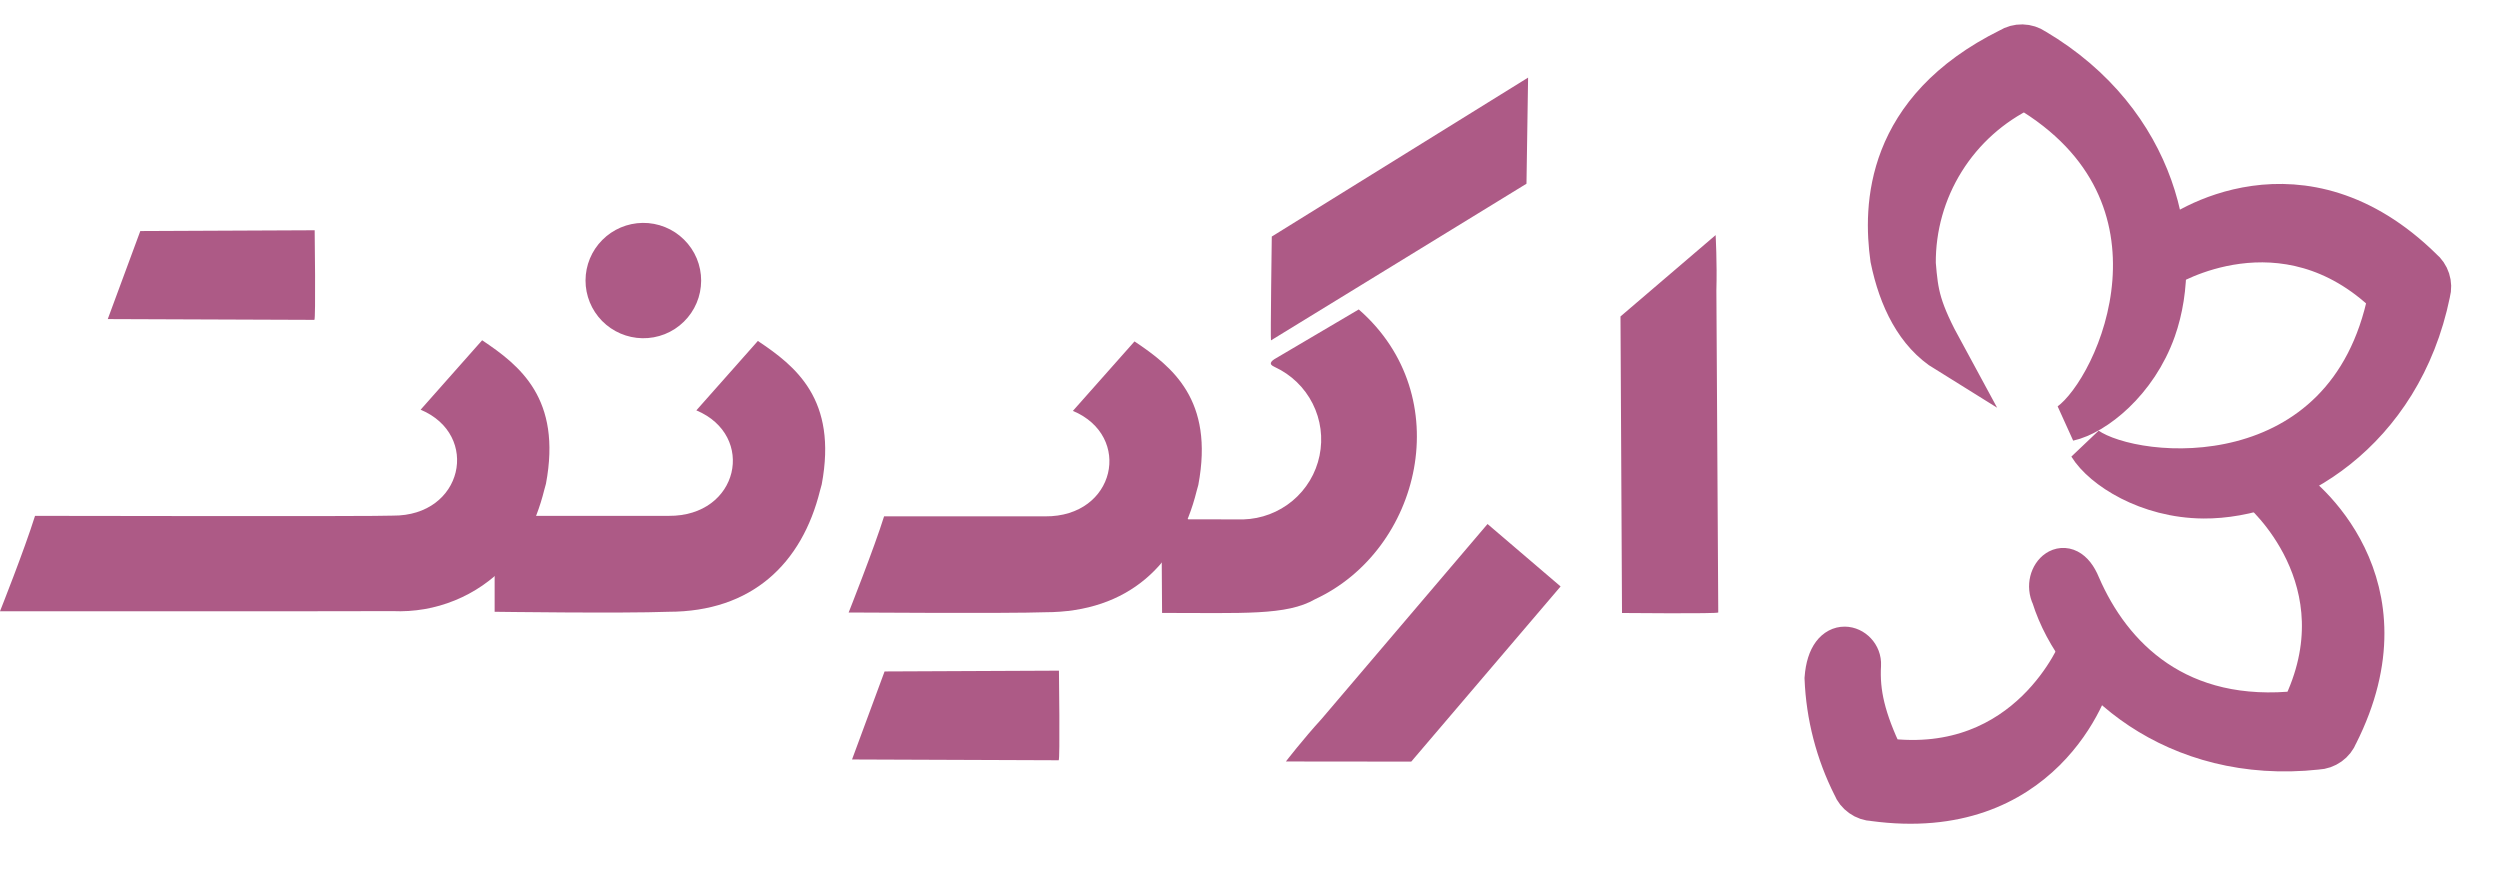<svg width="76" height="27" viewBox="0 0 76 27" fill="none" xmlns="http://www.w3.org/2000/svg">
<path d="M38.638 10.349C38.619 10.318 38.662 7.191 38.662 7.191L46.454 2.359L46.405 5.585L38.637 10.348L38.638 10.349Z" fill="#AD5A86"/>
<path d="M41.306 9.407C44.335 12.049 43.194 16.726 39.979 18.216C39.11 18.719 37.783 18.631 35.327 18.633L35.293 13.387C35.42 14.026 35.413 15.426 36.125 15.787C36.125 15.787 37.137 15.789 37.799 15.79C38.347 15.774 38.874 15.574 39.294 15.223C39.715 14.871 40.004 14.388 40.114 13.852C40.225 13.317 40.152 12.759 39.905 12.27C39.659 11.781 39.254 11.39 38.757 11.159C38.548 11.074 38.636 10.977 38.785 10.893L41.306 9.407Z" fill="#AD5A86"/>
<path d="M39.092 23.149L42.902 23.153L47.442 17.828L45.221 15.93L40.177 21.855C39.604 22.482 39.092 23.148 39.092 23.148L39.092 23.149Z" fill="#AD5A86"/>
<path d="M52.155 7.147L49.263 9.62L49.309 18.635C49.309 18.635 52.235 18.663 52.235 18.619C52.235 18.581 52.194 11.539 52.178 8.833C52.202 7.985 52.155 7.147 52.155 7.147H52.155Z" fill="#AD5A86"/>
<path d="M32.616 12.491C34.442 13.258 33.915 15.715 31.773 15.697H26.876C26.586 16.633 25.799 18.62 25.799 18.62C25.799 18.62 30.686 18.653 31.772 18.612C34.302 18.612 35.829 17.152 36.38 14.919L36.429 14.741C36.916 12.149 35.63 11.142 34.489 10.379L32.616 12.491Z" fill="#AD5A86"/>
<path d="M4.266 7.024L9.566 7C9.566 7 9.602 9.724 9.557 9.724L3.276 9.7C3.424 9.298 4.212 7.161 4.265 7.024H4.266Z" fill="#AD5A86"/>
<path d="M21.169 12.475C22.995 13.242 22.468 15.7 20.326 15.682H15.917C15.716 16.223 15.418 16.723 15.037 17.156V18.598C15.037 18.598 18.903 18.651 20.323 18.598C22.853 18.598 24.38 17.138 24.931 14.905L24.98 14.727C25.467 12.135 24.181 11.128 23.039 10.365L21.169 12.475Z" fill="#AD5A86"/>
<path d="M12.787 12.455C14.613 13.222 14.082 15.693 11.94 15.675C11.548 15.703 1.065 15.682 1.065 15.682C0.736 16.733 -0 18.582 -0 18.582C3.812 18.578 7.995 18.589 11.94 18.578C12.584 18.607 13.226 18.497 13.822 18.254C14.419 18.012 14.955 17.643 15.395 17.173C15.788 16.729 16.096 16.216 16.305 15.661C16.402 15.408 16.483 15.148 16.548 14.884L16.597 14.706C17.084 12.114 15.798 11.107 14.657 10.344L12.787 12.455Z" fill="#AD5A86"/>
<path d="M26.893 20.412L32.192 20.388C32.192 20.388 32.228 23.112 32.184 23.112L25.902 23.088C26.05 22.686 26.838 20.549 26.891 20.412H26.893Z" fill="#AD5A86"/>
<path d="M19.537 6.776C19.77 6.773 20.001 6.817 20.217 6.904C20.433 6.991 20.629 7.12 20.794 7.284C20.96 7.447 21.091 7.642 21.181 7.856C21.27 8.071 21.316 8.301 21.315 8.534C21.314 8.766 21.268 8.996 21.177 9.21C21.087 9.424 20.954 9.618 20.788 9.781C20.622 9.944 20.425 10.072 20.209 10.158C19.992 10.244 19.761 10.286 19.528 10.282C19.066 10.274 18.626 10.085 18.303 9.757C17.98 9.428 17.799 8.985 17.8 8.525C17.801 8.064 17.984 7.623 18.309 7.296C18.634 6.968 19.075 6.782 19.537 6.776Z" fill="#AD5A86"/>
<path fill-rule="evenodd" clip-rule="evenodd" d="M62.898 12.825C63.701 12.647 64.993 11.642 65.562 10.037C66.425 7.6 65.647 3.683 61.877 1.454C61.759 1.374 61.62 1.329 61.477 1.326C61.334 1.323 61.194 1.361 61.073 1.436C57.257 3.324 57.222 6.287 57.441 7.867C57.694 9.098 58.217 10.164 59.145 10.738C58.399 9.368 58.341 8.946 58.264 8.014C58.255 6.915 58.559 5.837 59.142 4.904C59.724 3.972 60.559 3.224 61.551 2.747C66.942 5.913 64.373 11.743 62.898 12.825Z" fill="#AD5A86" stroke="#AD5A86" stroke-width="1.169"/>
<path fill-rule="evenodd" clip-rule="evenodd" d="M63.467 13.574C63.898 14.273 65.273 15.164 66.981 15.178C69.572 15.199 73.029 13.19 73.906 8.908C73.943 8.771 73.94 8.625 73.896 8.49C73.852 8.354 73.77 8.234 73.66 8.144C69.976 4.528 66.303 6.916 65.845 7.362L65.854 8.159C65.854 8.159 69.402 5.952 72.572 9.022C71.339 15.138 64.974 14.613 63.467 13.574Z" fill="#AD5A86" stroke="#AD5A86" stroke-width="1.169"/>
<path fill-rule="evenodd" clip-rule="evenodd" d="M62.342 18.144C63.116 20.612 66.093 23.284 70.446 22.812C70.589 22.806 70.726 22.758 70.842 22.675C70.958 22.593 71.047 22.478 71.1 22.346C73.422 17.745 70.019 14.983 69.452 14.685L68.692 14.935C68.692 14.935 71.885 17.633 69.928 21.58C66.219 21.994 64.206 19.948 63.268 17.776C62.826 16.696 62.021 17.479 62.342 18.144Z" fill="#AD5A86" stroke="#AD5A86" stroke-width="1.169"/>
<path fill-rule="evenodd" clip-rule="evenodd" d="M55.443 20.622C55.489 21.767 55.779 22.889 56.295 23.913C56.347 24.046 56.438 24.16 56.554 24.242C56.67 24.325 56.808 24.372 56.951 24.378C62.074 25.075 63.579 20.964 63.678 20.331L63.19 19.698C63.19 19.698 61.676 23.588 57.293 23.024C56.731 21.844 56.55 21.061 56.599 20.215C56.635 19.578 55.554 19.169 55.443 20.622Z" fill="#AD5A86" stroke="#AD5A86" stroke-width="1.17"/>
</svg>
